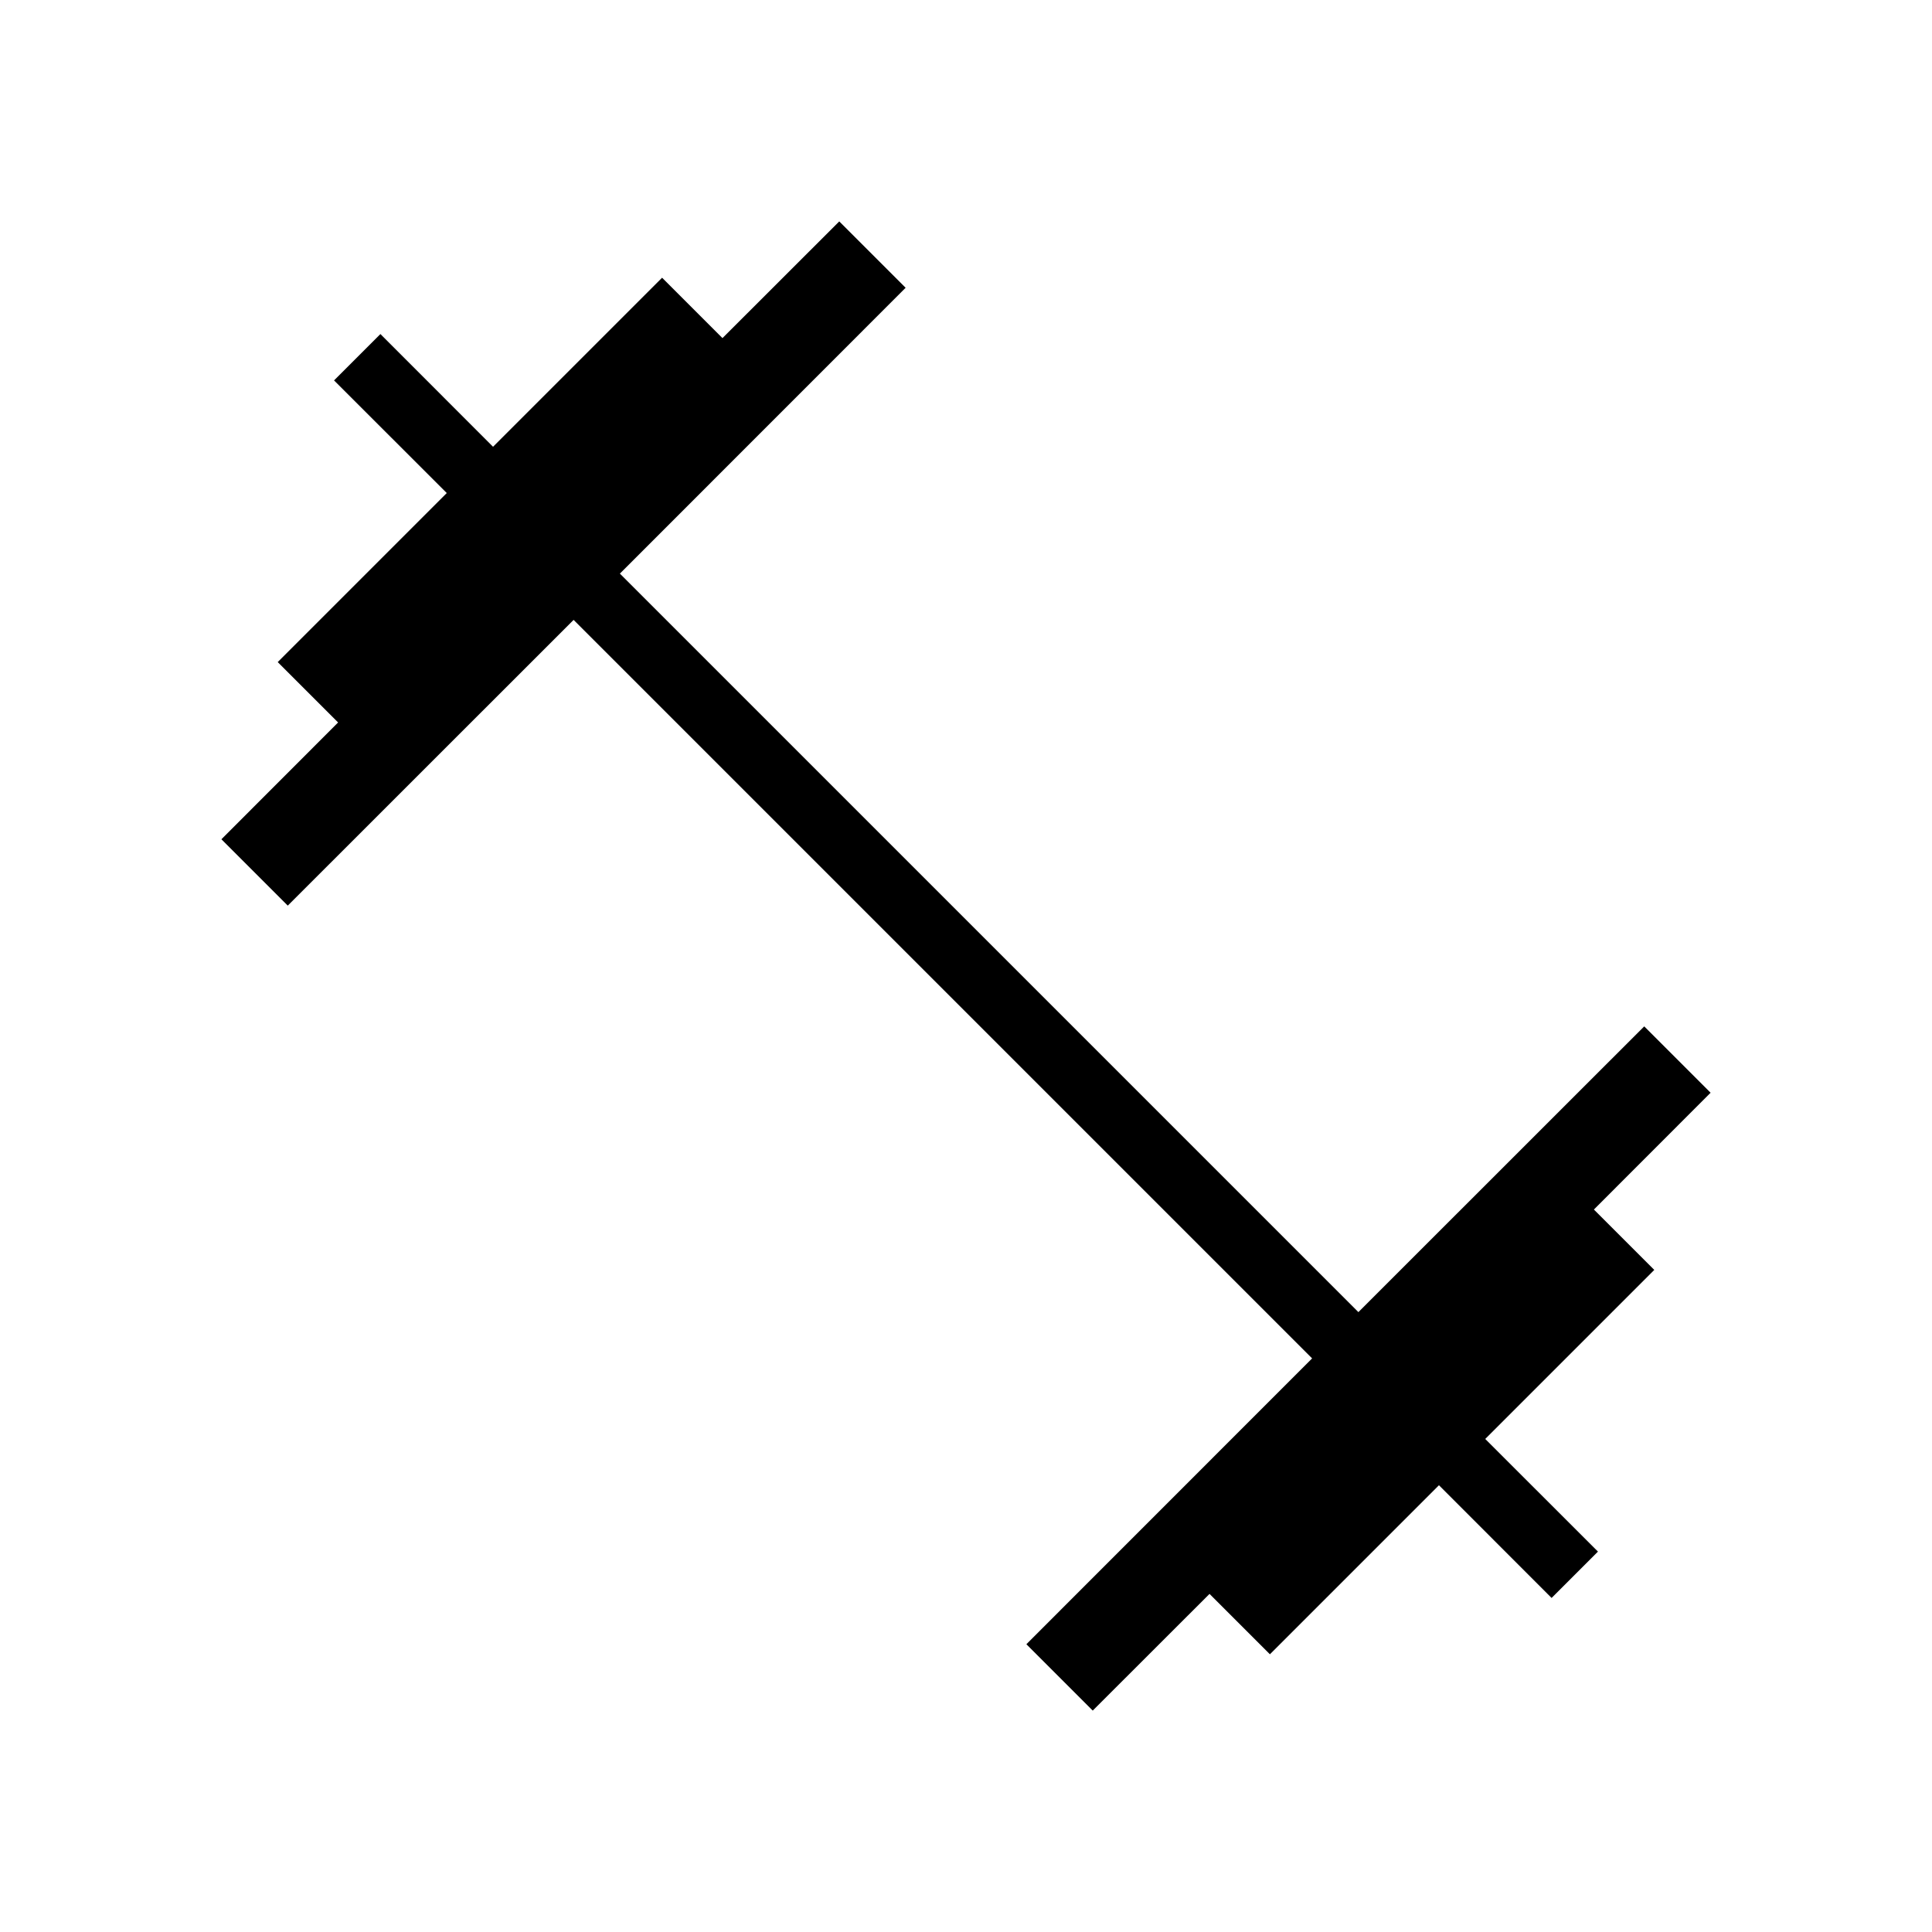 <svg xmlns="http://www.w3.org/2000/svg" height="20" width="20"><path d="M11.312 17.708 10.625 17.021 13.583 14.062 5.938 6.417 2.979 9.375 2.292 8.688 3.5 7.479 2.875 6.854 4.625 5.104 3.458 3.938 3.938 3.458 5.104 4.625 6.854 2.875 7.479 3.5 8.688 2.292 9.375 2.979 6.417 5.938 14.062 13.583 17.021 10.625 17.708 11.312 16.5 12.521 17.125 13.146 15.375 14.896 16.542 16.062 16.062 16.542 14.896 15.375 13.146 17.125 12.521 16.5Z"/></svg>